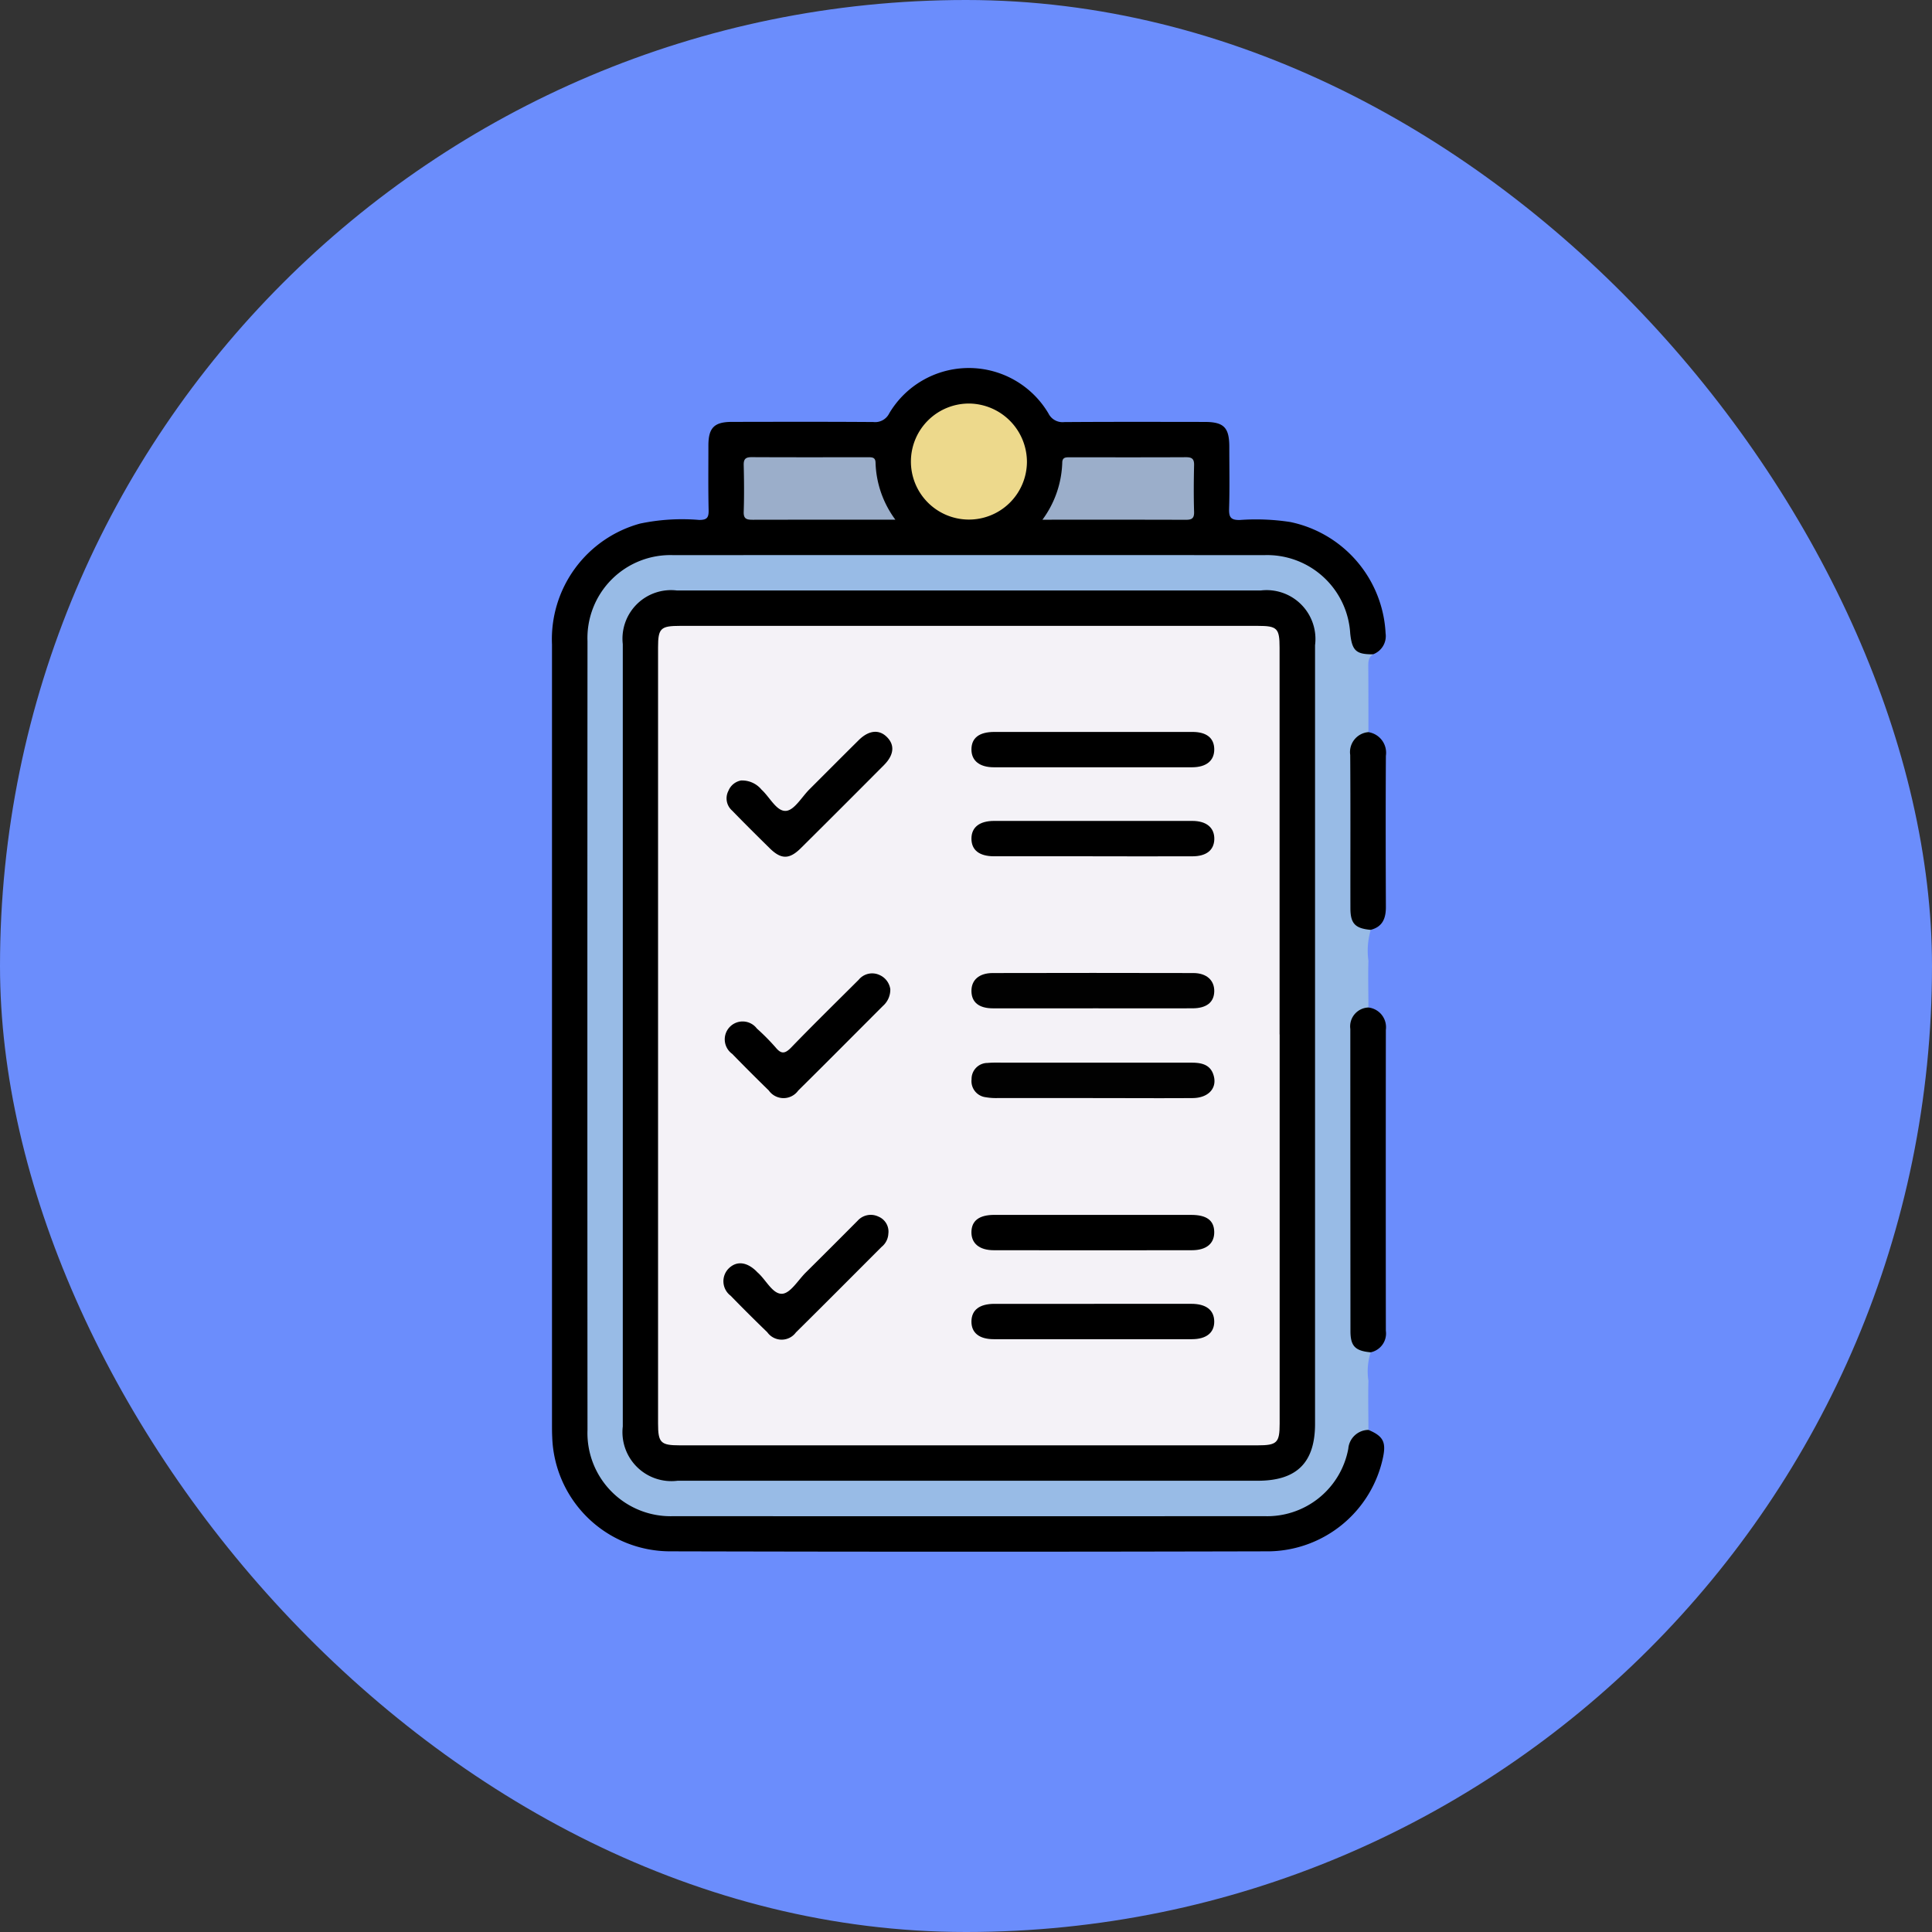 <svg xmlns="http://www.w3.org/2000/svg" xmlns:xlink="http://www.w3.org/1999/xlink" width="105" height="105" viewBox="0 0 105 105">
  <rect x="0" y="0" width="105" height="105" fill="#333333" stroke="none"/>
  <defs>
    <clipPath id="clip-path">
      <rect id="Rectángulo_37624" data-name="Rectángulo 37624" width="45.323" height="64.332" fill="none"/>
    </clipPath>
  </defs>
  <g id="Grupo_159183" data-name="Grupo 159183" transform="translate(-3921 9834)">
    <rect id="Rectángulo_37519" data-name="Rectángulo 37519" width="105" height="105" rx="52.5" transform="translate(3921 -9834)" fill="#6b8dfc"/>
    <g id="Grupo_159182" data-name="Grupo 159182" transform="translate(3951 -9814)">
      <g id="Grupo_159181" data-name="Grupo 159181" clip-path="url(#clip-path)">
        <path id="Trazado_136961" data-name="Trazado 136961" d="M44.372,57.712c.794.334.967.656.794,1.485A6.431,6.431,0,0,1,39,64.311q-16.314.041-32.629,0A6.418,6.418,0,0,1,.012,58.1C0,57.873,0,57.645,0,57.416Q0,36.223,0,15.032a6.516,6.516,0,0,1,4.78-6.575,11.081,11.081,0,0,1,3.208-.2c.438.006.533-.126.524-.538C8.486,6.549,8.5,5.381,8.5,4.213c0-.96.315-1.282,1.27-1.284,2.565-.005,5.129-.011,7.694.007a.852.852,0,0,0,.863-.47,5.028,5.028,0,0,1,8.652,0,.854.854,0,0,0,.862.473c2.541-.018,5.083-.011,7.625-.008,1.046,0,1.342.3,1.344,1.35,0,1.122.024,2.245-.011,3.366-.014.468.093.624.59.613a12.234,12.234,0,0,1,2.737.111,6.51,6.51,0,0,1,5.178,6.048,1.056,1.056,0,0,1-.683,1.142c-.823.216-1.2,0-1.392-.818-.079-.334-.121-.676-.2-1.01a4.207,4.207,0,0,0-4.17-3.332q-16.176-.021-32.352,0a4.322,4.322,0,0,0-4.372,4.228c-.02.251-.016.5-.016.755q0,20.915,0,41.831a6.745,6.745,0,0,0,.106,1.366,4.3,4.3,0,0,0,4.379,3.6q9.926.014,19.851,0,5.976,0,11.952,0a4.366,4.366,0,0,0,4.668-3.446c.292-.933.58-1.162,1.3-1.026" transform="translate(0 0)"/>
        <path id="Trazado_136962" data-name="Trazado 136962" d="M47,71.612a1.112,1.112,0,0,0-1.094,1.023A4.485,4.485,0,0,1,41.331,76.3q-16.044.01-32.088,0a4.52,4.52,0,0,1-4.685-4.679q-.013-21.438,0-42.876a4.508,4.508,0,0,1,4.679-4.674q16.044-.01,32.088,0a4.524,4.524,0,0,1,4.685,4.252c.1.942.319,1.146,1.245,1.137-.274.169-.264.435-.263.711C47,31.342,47,32.516,47,33.691a2.22,2.22,0,0,0-.764,2.067c.032,2.264.038,4.529,0,6.793a1.773,1.773,0,0,0,.89,1.886A3.992,3.992,0,0,0,47,46.122c-.027.844,0,1.689,0,2.534a1.981,1.981,0,0,0-.759,1.915q.03,7.431,0,14.862c0,.826.081,1.535.883,1.962A3.342,3.342,0,0,0,47,68.942c-.025.889,0,1.779,0,2.669" transform="translate(-2.629 -13.9)" fill="#98bbe6"/>
        <path id="Trazado_136963" data-name="Trazado 136963" d="M103.829,101.026c-.837-.074-1.1-.333-1.1-1.154q-.006-8.21-.007-16.42a1.027,1.027,0,0,1,.984-1.165,1.077,1.077,0,0,1,.947,1.216q-.009,8.174,0,16.349a1.047,1.047,0,0,1-.824,1.174" transform="translate(-59.335 -47.531)"/>
        <path id="Trazado_136964" data-name="Trazado 136964" d="M103.821,57.6c-.833-.075-1.094-.335-1.1-1.151-.006-2.784.01-5.568-.011-8.353a1.088,1.088,0,0,1,.985-1.241,1.134,1.134,0,0,1,.954,1.286c-.016,2.74-.011,5.481,0,8.222,0,.613-.18,1.074-.828,1.237" transform="translate(-59.329 -27.065)"/>
        <path id="Trazado_136965" data-name="Trazado 136965" d="M52.486,7.756a3.153,3.153,0,1,1-3.1-3.183,3.178,3.178,0,0,1,3.1,3.183" transform="translate(-26.674 -2.641)" fill="#edd98c"/>
        <path id="Trazado_136966" data-name="Trazado 136966" d="M32.907,14.868c-2.669,0-5.209,0-7.749.005-.323,0-.506-.036-.492-.434.028-.846.021-1.694,0-2.54-.008-.333.111-.43.435-.429,2.106.011,4.211.006,6.316.005.217,0,.411-.006.414.3a5.47,5.47,0,0,0,1.074,3.089" transform="translate(-14.247 -6.625)" fill="#9baeca"/>
        <path id="Trazado_136967" data-name="Trazado 136967" d="M63.109,14.868a5.494,5.494,0,0,0,1.075-3.09c0-.311.2-.3.415-.3,2.106,0,4.211.006,6.316-.005.325,0,.441.1.434.429-.019.846-.026,1.694,0,2.54.014.4-.171.435-.493.433-2.54-.009-5.08-.005-7.749-.005" transform="translate(-36.453 -6.625)" fill="#9baeca"/>
        <path id="Trazado_136968" data-name="Trazado 136968" d="M46.73,52.826q0,10.544,0,21.087c0,2.111-.993,3.095-3.114,3.095H12.088a2.662,2.662,0,0,1-2.981-2.95q0-21.259,0-42.518a2.639,2.639,0,0,1,2.94-2.916q15.867,0,31.734,0A2.655,2.655,0,0,1,46.73,31.6q0,10.612,0,21.225" transform="translate(-5.26 -16.533)"/>
        <path id="Trazado_136969" data-name="Trazado 136969" d="M47.44,55.382q0,10.579,0,21.159c0,1.035-.143,1.174-1.2,1.174h-31.4c-1.04,0-1.182-.141-1.182-1.186q0-21.09,0-42.181c0-1.036.137-1.169,1.195-1.169h31.4c1.054,0,1.183.128,1.183,1.182q0,10.51,0,21.021" transform="translate(-7.894 -19.164)" fill="#f4f2f7"/>
        <path id="Trazado_136970" data-name="Trazado 136970" d="M60.565,46.826c1.806,0,3.613,0,5.419,0,.766,0,1.173.332,1.183.931.011.623-.422.989-1.208.99q-5.385.006-10.769,0c-.787,0-1.226-.365-1.219-.98s.417-.939,1.243-.941c1.783,0,3.567,0,5.35,0" transform="translate(-31.175 -27.047)"/>
        <path id="Trazado_136971" data-name="Trazado 136971" d="M60.563,79.757c-1.806,0-3.612,0-5.418,0-.769,0-1.168-.329-1.175-.935s.418-.981,1.151-.983q5.453-.013,10.905,0c.729,0,1.151.4,1.14.993s-.414.922-1.185.924c-1.806.005-3.612,0-5.418,0" transform="translate(-31.174 -44.956)" fill="#010101"/>
        <path id="Trazado_136972" data-name="Trazado 136972" d="M60.566,108.971q2.675,0,5.35,0c.838,0,1.241.3,1.25.927s-.423.992-1.21.993q-5.384.009-10.769,0c-.786,0-1.225-.372-1.217-.988s.419-.932,1.246-.933q2.675,0,5.35,0" transform="translate(-31.175 -62.944)"/>
        <path id="Trazado_136973" data-name="Trazado 136973" d="M60.554,60.2c-1.783,0-3.567,0-5.35,0-.808,0-1.231-.337-1.233-.956s.437-.965,1.23-.966q5.385,0,10.769,0c.781,0,1.216.373,1.2,1-.019.593-.433.922-1.194.924-1.806.005-3.613,0-5.419,0" transform="translate(-31.175 -33.663)"/>
        <path id="Trazado_136974" data-name="Trazado 136974" d="M60.577,91.3q-2.572,0-5.143,0a3.292,3.292,0,0,1-.681-.044.879.879,0,0,1-.769-.976.867.867,0,0,1,.865-.887c.34-.03.685-.015,1.028-.015,3.36,0,6.721,0,10.081,0,.582,0,1.056.135,1.2.767.15.659-.337,1.151-1.162,1.157-1.806.013-3.612,0-5.417,0" transform="translate(-31.181 -51.624)" fill="#010101"/>
        <path id="Trazado_136975" data-name="Trazado 136975" d="M60.638,120.41q2.641,0,5.282,0c.8,0,1.235.335,1.246.947s-.415.974-1.212.975q-5.385.005-10.769,0c-.8,0-1.224-.354-1.214-.974s.444-.945,1.247-.947q2.71,0,5.419,0" transform="translate(-31.175 -69.55)"/>
        <path id="Trazado_136976" data-name="Trazado 136976" d="M23.278,49.457a1.371,1.371,0,0,1,1.089.5c.449.408.816,1.193,1.33,1.152.454-.037.855-.755,1.276-1.175.892-.889,1.779-1.783,2.674-2.669.533-.528,1.079-.593,1.5-.2.469.436.435.989-.125,1.553q-2.252,2.266-4.519,4.516c-.628.623-1.074.62-1.7,0-.686-.675-1.369-1.352-2.038-2.042a.882.882,0,0,1-.2-1.07.921.921,0,0,1,.708-.568" transform="translate(-12.978 -27.04)"/>
        <path id="Trazado_136977" data-name="Trazado 136977" d="M31.251,78.746a1.178,1.178,0,0,1-.4.912c-1.535,1.535-3.062,3.076-4.605,4.6a.981.981,0,0,1-1.6-.006q-1.006-.98-1.986-1.987A.972.972,0,1,1,24,80.887a11.846,11.846,0,0,1,1.013,1.021c.3.365.5.368.845.016,1.206-1.249,2.447-2.463,3.676-3.689a.946.946,0,0,1,1.117-.264.993.993,0,0,1,.6.776" transform="translate(-12.865 -44.988)"/>
        <path id="Trazado_136978" data-name="Trazado 136978" d="M31.015,109.941a.981.981,0,0,1-.365.748c-1.553,1.552-3.1,3.111-4.661,4.653a.959.959,0,0,1-1.553-.01q-1.012-.977-1.992-1.985a.985.985,0,0,1-.09-1.5c.416-.392.94-.343,1.453.134.033.031.063.066.1.1.46.4.817,1.19,1.338,1.158.45-.028.862-.739,1.283-1.156q1.412-1.4,2.815-2.812a.959.959,0,0,1,1.13-.226.882.882,0,0,1,.544.906" transform="translate(-12.734 -62.926)"/>
      </g>
    </g>
  </g>
</svg>
